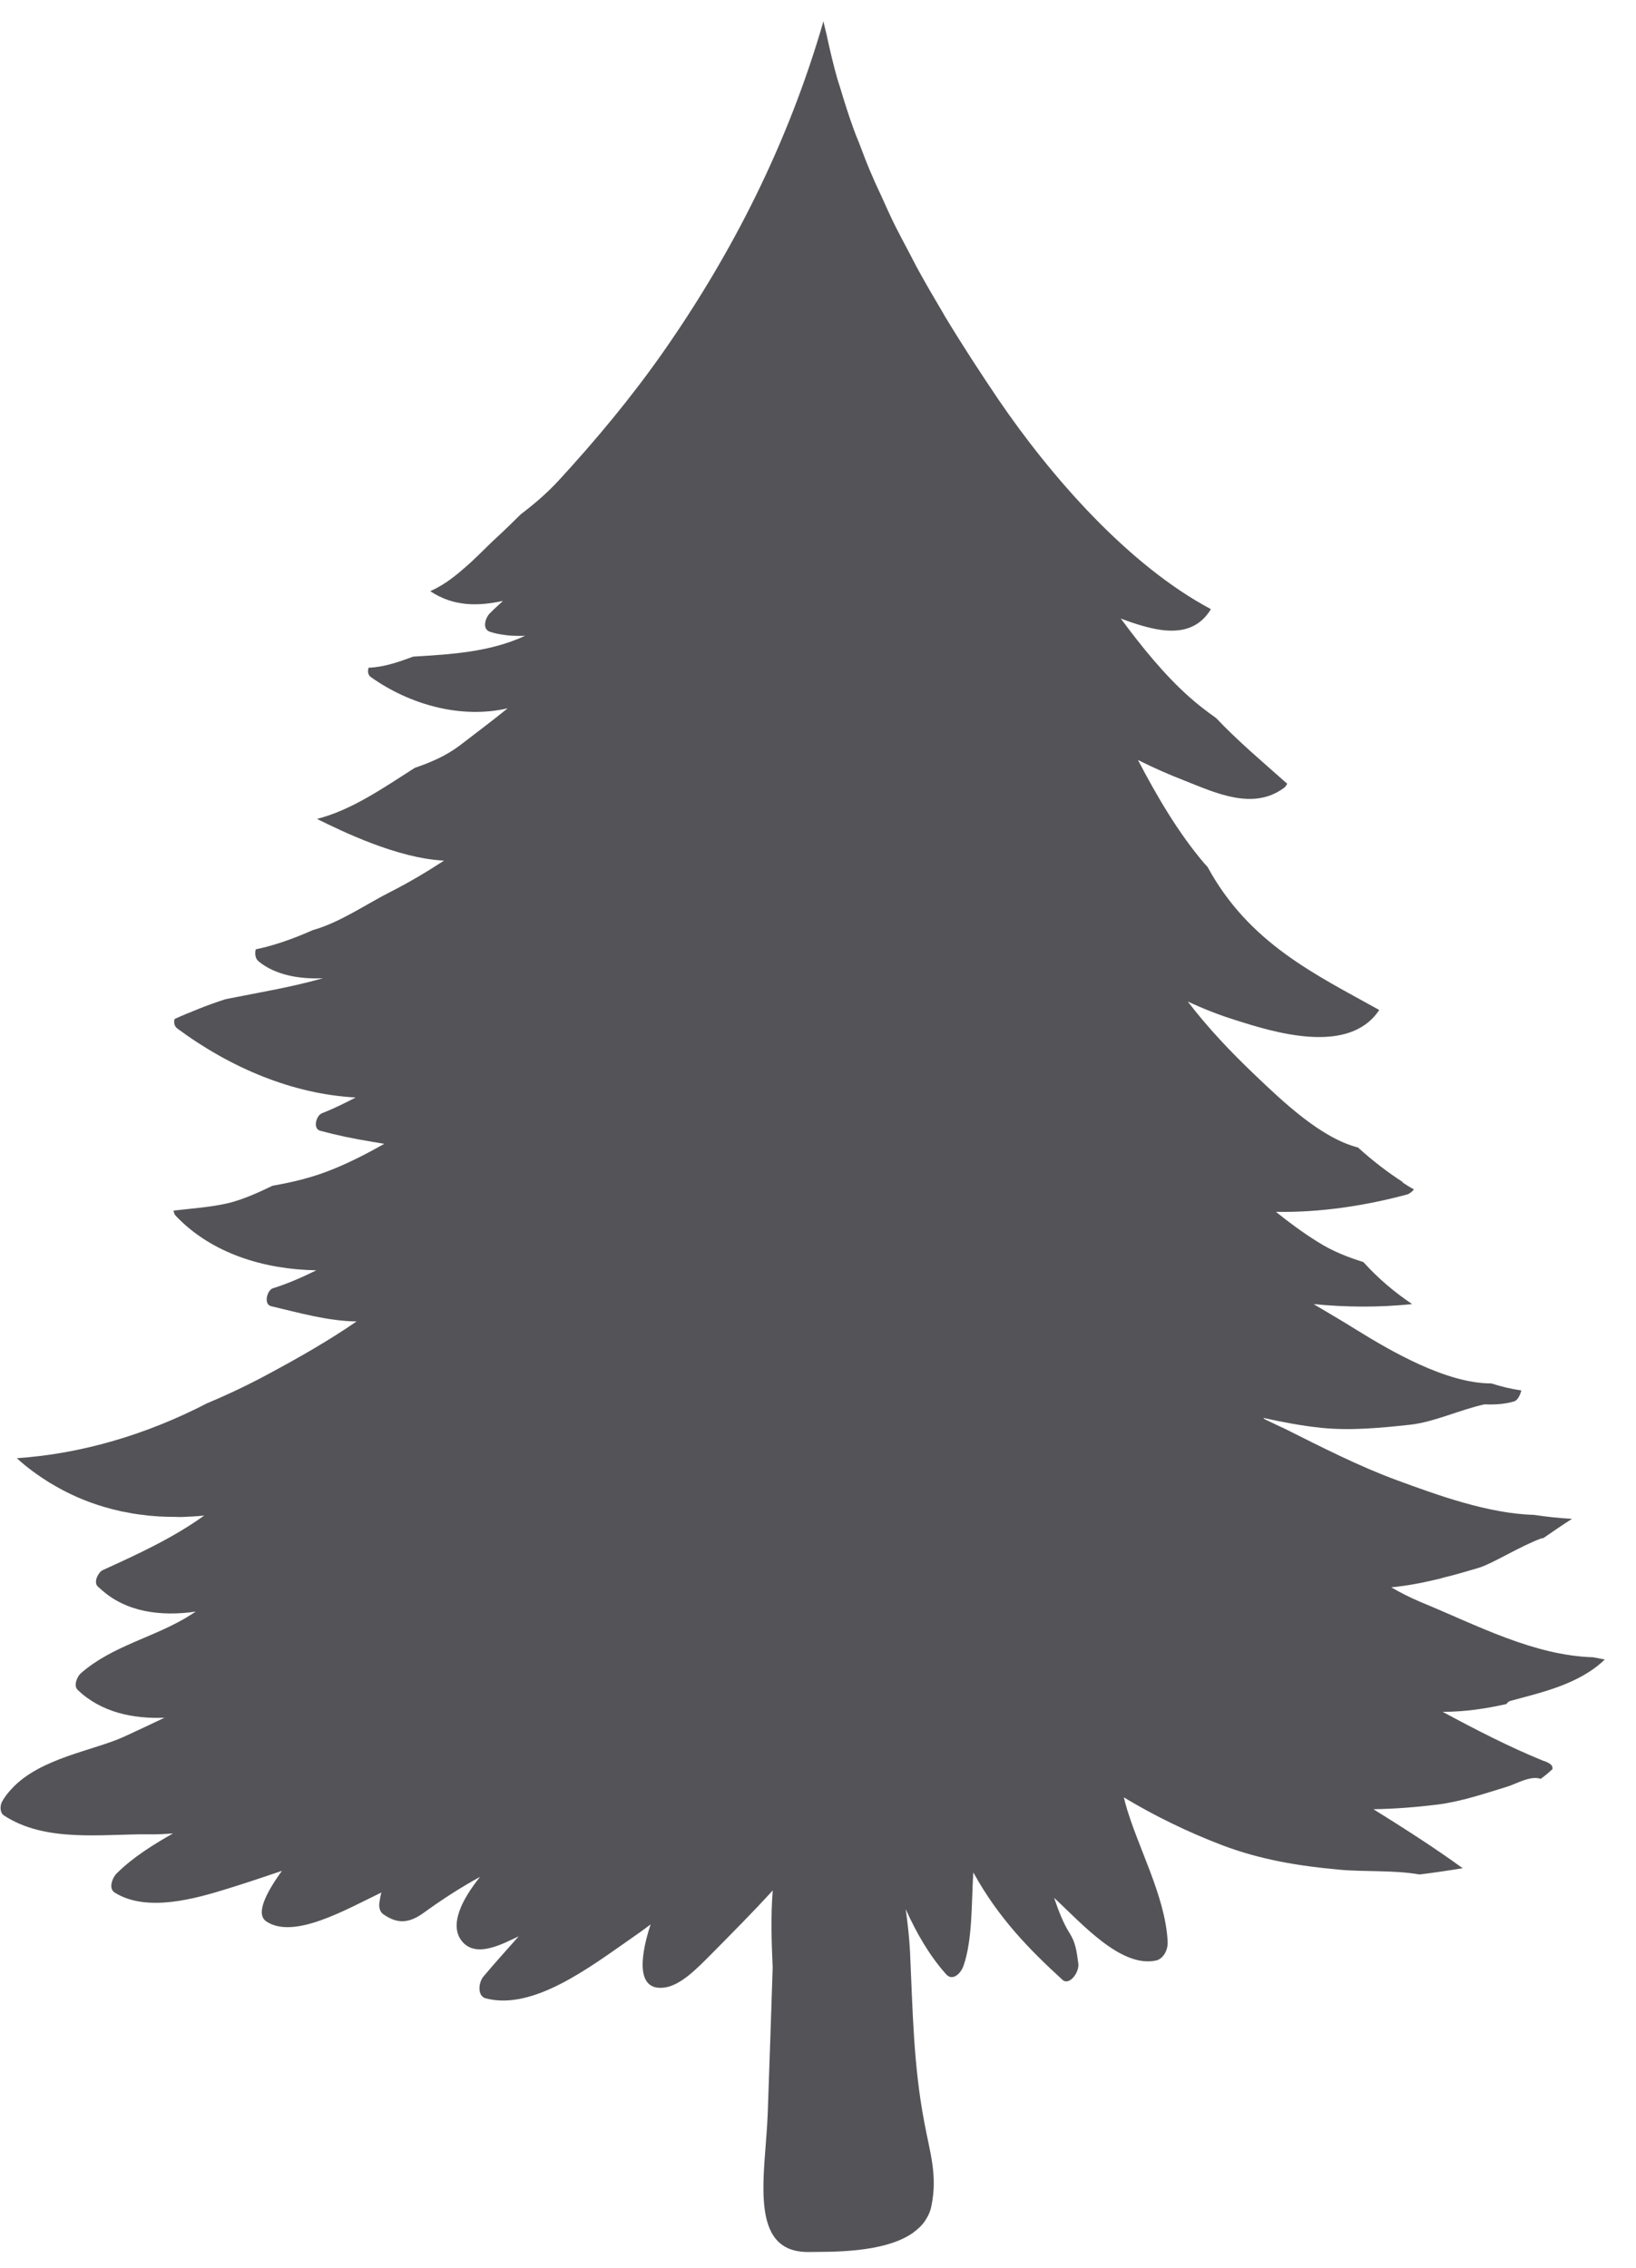 <?xml version="1.0" encoding="UTF-8"?>
<svg width="44px" height="61px" viewBox="0 0 44 61" version="1.1" xmlns="http://www.w3.org/2000/svg" xmlns:xlink="http://www.w3.org/1999/xlink">
    <title>6</title>
    <g id="页面-1" stroke="none" stroke-width="1" fill="none" fill-rule="evenodd">
        <g id="植物" transform="translate(-488, -157)" fill="#545458" fill-rule="nonzero">
            <path d="M528.614,202.751 C529.398,202.533 530.457,202.317 531.161,201.635 C531.056,201.614 530.95,201.594 530.848,201.575 C529.24,201.527 527.72,200.711 526.198,200.085 C525.933,199.973 525.671,199.841 525.417,199.694 C525.846,199.653 526.269,199.571 526.692,199.468 L526.697,199.468 C526.734,199.461 526.77,199.448 526.807,199.436 C527.126,199.36 527.444,199.267 527.761,199.172 C528.147,199.056 528.869,198.593 529.458,198.376 C529.473,198.376 529.49,198.371 529.506,198.371 C529.76,198.196 530.017,198.019 530.28,197.851 C529.935,197.834 529.594,197.795 529.255,197.745 C528.025,197.711 526.656,197.212 525.581,196.817 C524.56,196.443 523.547,195.925 522.556,195.429 C522.431,195.372 522.23,195.278 522.004,195.167 C521.997,195.155 521.988,195.148 521.978,195.137 C522.496,195.252 523.012,195.349 523.525,195.403 C524.314,195.485 525.129,195.407 525.92,195.321 C526.565,195.252 527.256,194.919 527.927,194.772 C528.204,194.785 528.474,194.768 528.73,194.69 C528.812,194.662 528.886,194.528 528.916,194.397 C528.65,194.362 528.379,194.295 528.107,194.209 L528.096,194.209 C526.904,194.209 525.412,193.345 524.486,192.771 C524.102,192.531 523.715,192.305 523.329,192.076 C524.205,192.162 525.078,192.169 525.98,192.076 C525.514,191.763 525.075,191.396 524.667,190.945 C524.255,190.815 523.845,190.66 523.444,190.405 C523.044,190.157 522.675,189.883 522.316,189.595 C523.541,189.617 524.771,189.418 525.853,189.125 C525.911,189.106 525.972,189.056 526.028,188.993 C525.924,188.933 525.818,188.87 525.714,188.799 C525.721,188.799 525.727,188.795 525.73,188.795 C525.315,188.527 524.911,188.216 524.523,187.864 C523.536,187.609 522.537,186.664 521.749,185.911 C521.103,185.295 520.49,184.652 519.946,183.939 C520.359,184.13 520.786,184.3 521.213,184.432 C522.234,184.758 524.266,185.399 525.088,184.175 C525.088,184.175 525.091,184.164 525.093,184.164 C523.374,183.208 521.593,182.372 520.477,180.317 C520.451,180.285 520.425,180.261 520.395,180.229 C519.702,179.415 519.132,178.45 518.605,177.441 C519.033,177.657 519.458,177.841 519.858,177.996 C520.706,178.333 521.706,178.802 522.53,178.193 C522.563,178.173 522.593,178.13 522.619,178.08 C521.973,177.504 521.311,176.951 520.708,176.314 C520.454,176.133 520.209,175.948 519.974,175.736 C519.312,175.144 518.716,174.41 518.144,173.637 C518.34,173.711 518.541,173.782 518.746,173.838 C519.378,174.018 520.125,174.099 520.557,173.4 C520.559,173.392 520.559,173.385 520.562,173.381 C518.346,172.2 516.267,169.825 514.845,167.735 C514.368,167.029 513.88,166.282 513.407,165.497 C513.375,165.441 513.344,165.384 513.312,165.332 C513.111,164.992 512.913,164.655 512.721,164.305 C512.624,164.134 512.535,163.949 512.44,163.772 C512.315,163.536 512.192,163.307 512.073,163.07 C511.943,162.809 511.825,162.541 511.704,162.274 C511.63,162.111 511.551,161.952 511.481,161.784 C511.339,161.468 511.216,161.138 511.093,160.814 C511.045,160.698 510.996,160.581 510.955,160.462 C510.823,160.1 510.709,159.737 510.599,159.368 C510.572,159.279 510.542,159.195 510.516,159.106 C510.408,158.718 510.314,158.325 510.231,157.93 C510.205,157.811 510.169,157.693 510.147,157.571 C509.184,160.9 507.673,163.839 505.843,166.459 C504.97,167.705 504.016,168.847 503.019,169.931 C502.693,170.283 502.352,170.57 502.008,170.831 C501.795,171.041 501.579,171.254 501.356,171.459 C501.229,171.572 501.054,171.751 500.851,171.947 C500.832,171.964 500.813,171.98 500.795,171.999 C500.758,172.034 500.715,172.074 500.676,172.113 C500.592,172.191 500.506,172.264 500.415,172.342 C500.394,172.362 500.368,172.383 500.342,172.405 C500.236,172.493 500.122,172.578 500.01,172.657 C499.981,172.672 499.949,172.69 499.923,172.713 C499.802,172.785 499.684,172.852 499.571,172.901 C500.206,173.322 500.862,173.305 501.527,173.163 C501.408,173.273 501.29,173.378 501.175,173.495 C501.046,173.625 500.964,173.922 501.175,173.992 C501.305,174.035 501.432,174.061 501.559,174.076 C501.629,174.087 501.7,174.095 501.775,174.099 L501.784,174.099 L501.79,174.099 C501.901,174.102 502.015,174.11 502.127,174.099 C501.175,174.54 500.148,174.598 499.113,174.661 C498.716,174.808 498.319,174.946 497.913,174.959 C497.885,175.056 497.894,175.155 497.974,175.211 C499.029,175.961 500.411,176.34 501.654,176.051 C501.225,176.399 500.791,176.723 500.377,177.042 C499.999,177.331 499.578,177.508 499.155,177.653 C498.31,178.193 497.449,178.793 496.525,179.026 C497.197,179.358 498.69,180.088 499.942,180.148 C499.472,180.455 498.995,180.738 498.496,180.991 C497.863,181.31 497.132,181.819 496.415,182.016 C495.912,182.238 495.403,182.426 494.878,182.534 C494.85,182.655 494.865,182.787 494.956,182.858 C495.394,183.22 496.046,183.342 496.687,183.311 C495.819,183.557 494.925,183.702 494.062,183.875 C493.822,183.954 493.578,184.041 493.339,184.136 C493.334,184.136 493.33,184.14 493.323,184.144 C493.11,184.229 492.905,184.311 492.695,184.408 C492.67,184.499 492.684,184.6 492.771,184.665 C494.222,185.738 495.89,186.429 497.566,186.519 C497.268,186.673 496.968,186.822 496.657,186.944 C496.506,187.003 496.406,187.355 496.609,187.413 C497.065,187.536 497.523,187.631 497.982,187.705 C497.991,187.705 498,187.709 498.013,187.713 L498.015,187.713 C498.121,187.724 498.226,187.75 498.336,187.765 C497.903,188.009 497.464,188.238 497.007,188.426 C496.443,188.663 495.888,188.795 495.331,188.892 C494.941,189.08 494.55,189.257 494.15,189.358 C493.66,189.473 493.164,189.501 492.67,189.561 C492.672,189.609 492.689,189.658 492.721,189.695 C493.691,190.723 495.117,191.144 496.508,191.167 C496.128,191.355 495.741,191.525 495.338,191.651 C495.182,191.703 495.083,192.08 495.29,192.132 C496.042,192.309 496.823,192.534 497.591,192.542 C496.838,193.06 496.052,193.507 495.271,193.928 C494.707,194.235 494.138,194.505 493.572,194.742 C491.942,195.586 490.198,196.102 488.453,196.221 C488.73,196.476 489.027,196.687 489.332,196.879 C489.33,196.879 489.33,196.879 489.328,196.875 C489.338,196.882 489.347,196.89 489.358,196.892 C489.958,197.259 490.604,197.508 491.271,197.652 C491.305,197.659 491.337,197.665 491.372,197.67 C491.489,197.696 491.609,197.715 491.726,197.732 C491.821,197.741 491.918,197.756 492.013,197.767 C492.1,197.775 492.194,197.782 492.283,197.788 C492.421,197.795 492.559,197.799 492.691,197.799 C492.754,197.799 492.816,197.803 492.877,197.803 C493.084,197.795 493.289,197.784 493.492,197.764 C492.631,198.38 491.689,198.809 490.761,199.232 C490.657,199.278 490.5,199.546 490.631,199.673 C490.653,199.697 490.681,199.712 490.703,199.736 C491.376,200.359 492.322,200.485 493.265,200.347 C493.216,200.379 493.164,200.411 493.11,200.446 C492.188,201.031 491.027,201.257 490.176,202.004 C490.088,202.074 489.964,202.333 490.088,202.451 C490.716,203.058 491.583,203.235 492.423,203.201 C492.061,203.375 491.696,203.546 491.335,203.712 C490.515,204.088 489.06,204.286 488.306,205.122 C488.212,205.221 488.129,205.327 488.06,205.45 C487.994,205.567 487.994,205.757 488.104,205.828 C489.22,206.566 490.761,206.326 491.987,206.337 C492.205,206.344 492.428,206.329 492.652,206.313 C492.125,206.614 491.594,206.94 491.139,207.387 C491.027,207.497 490.904,207.797 491.089,207.907 C491.95,208.444 493.263,208.067 494.138,207.794 C494.623,207.643 495.102,207.484 495.582,207.32 C495.135,207.939 494.867,208.492 495.171,208.686 C495.908,209.163 497.272,208.379 498.257,207.902 C498.233,207.991 498.215,208.09 498.2,208.2 C498.192,208.319 498.224,208.431 498.31,208.487 C498.684,208.751 498.995,208.733 499.383,208.457 C499.874,208.101 500.387,207.766 500.912,207.481 C500.424,208.086 500.085,208.762 500.409,209.193 C500.785,209.694 501.523,209.28 501.95,209.081 C501.628,209.446 501.3,209.806 501,210.165 C500.862,210.335 500.839,210.689 501.061,210.748 C502.33,211.087 503.867,209.908 504.945,209.159 C505.132,209.029 505.316,208.9 505.499,208.759 C505.27,209.45 505.035,210.568 505.868,210.459 C506.313,210.402 506.758,209.93 507.099,209.591 C507.665,209.018 508.235,208.448 508.783,207.846 C508.727,208.535 508.75,209.228 508.781,209.919 C508.738,211.221 508.696,212.52 508.649,213.815 C508.595,215.441 508.079,217.593 509.754,217.571 C510.318,217.563 511.768,217.608 512.554,217.056 C512.569,217.045 512.582,217.034 512.593,217.023 C512.654,216.982 512.706,216.931 512.757,216.883 C512.775,216.861 512.792,216.842 512.809,216.827 C512.85,216.777 512.887,216.725 512.921,216.665 C512.932,216.643 512.947,216.62 512.958,216.6 C512.997,216.52 513.031,216.434 513.049,216.339 C513.221,215.506 513.012,214.908 512.859,214.083 C512.565,212.539 512.548,211.074 512.475,209.494 C512.455,209.111 512.412,208.729 512.358,208.349 C512.649,208.991 512.986,209.584 513.44,210.094 C513.61,210.297 513.837,210.094 513.915,209.869 C514.156,209.174 514.126,208.2 514.176,207.365 C514.184,207.376 514.193,207.391 514.202,207.406 C514.858,208.585 515.672,209.426 516.576,210.251 C516.762,210.417 517.034,210.046 517.001,209.809 C516.958,209.502 516.932,209.252 516.77,209.001 C516.596,208.729 516.468,208.39 516.35,208.045 C517.09,208.729 518.131,209.919 519.074,209.735 C519.266,209.703 519.415,209.478 519.404,209.224 C519.342,207.978 518.577,206.655 518.258,205.476 C518.251,205.43 518.234,205.383 518.223,205.342 C519.07,205.852 519.95,206.277 520.868,206.629 C521.896,207.019 522.927,207.188 523.988,207.285 C524.696,207.354 525.456,207.292 526.181,207.417 C526.565,207.369 526.952,207.313 527.338,207.248 C526.556,206.681 525.749,206.167 524.939,205.662 C525.51,205.653 526.081,205.608 526.645,205.539 C527.284,205.461 527.925,205.243 528.549,205.051 C528.759,204.988 529.175,204.744 529.436,204.846 C529.546,204.766 529.656,204.677 529.754,204.582 C529.76,204.526 529.739,204.474 529.683,204.44 C529.622,204.399 529.56,204.373 529.497,204.356 C528.597,203.989 527.692,203.524 526.801,203.043 C527.405,203.043 527.966,202.956 528.515,202.833 C528.541,202.795 528.573,202.762 528.614,202.751" id="6"></path>
        </g>
    </g>
</svg>
